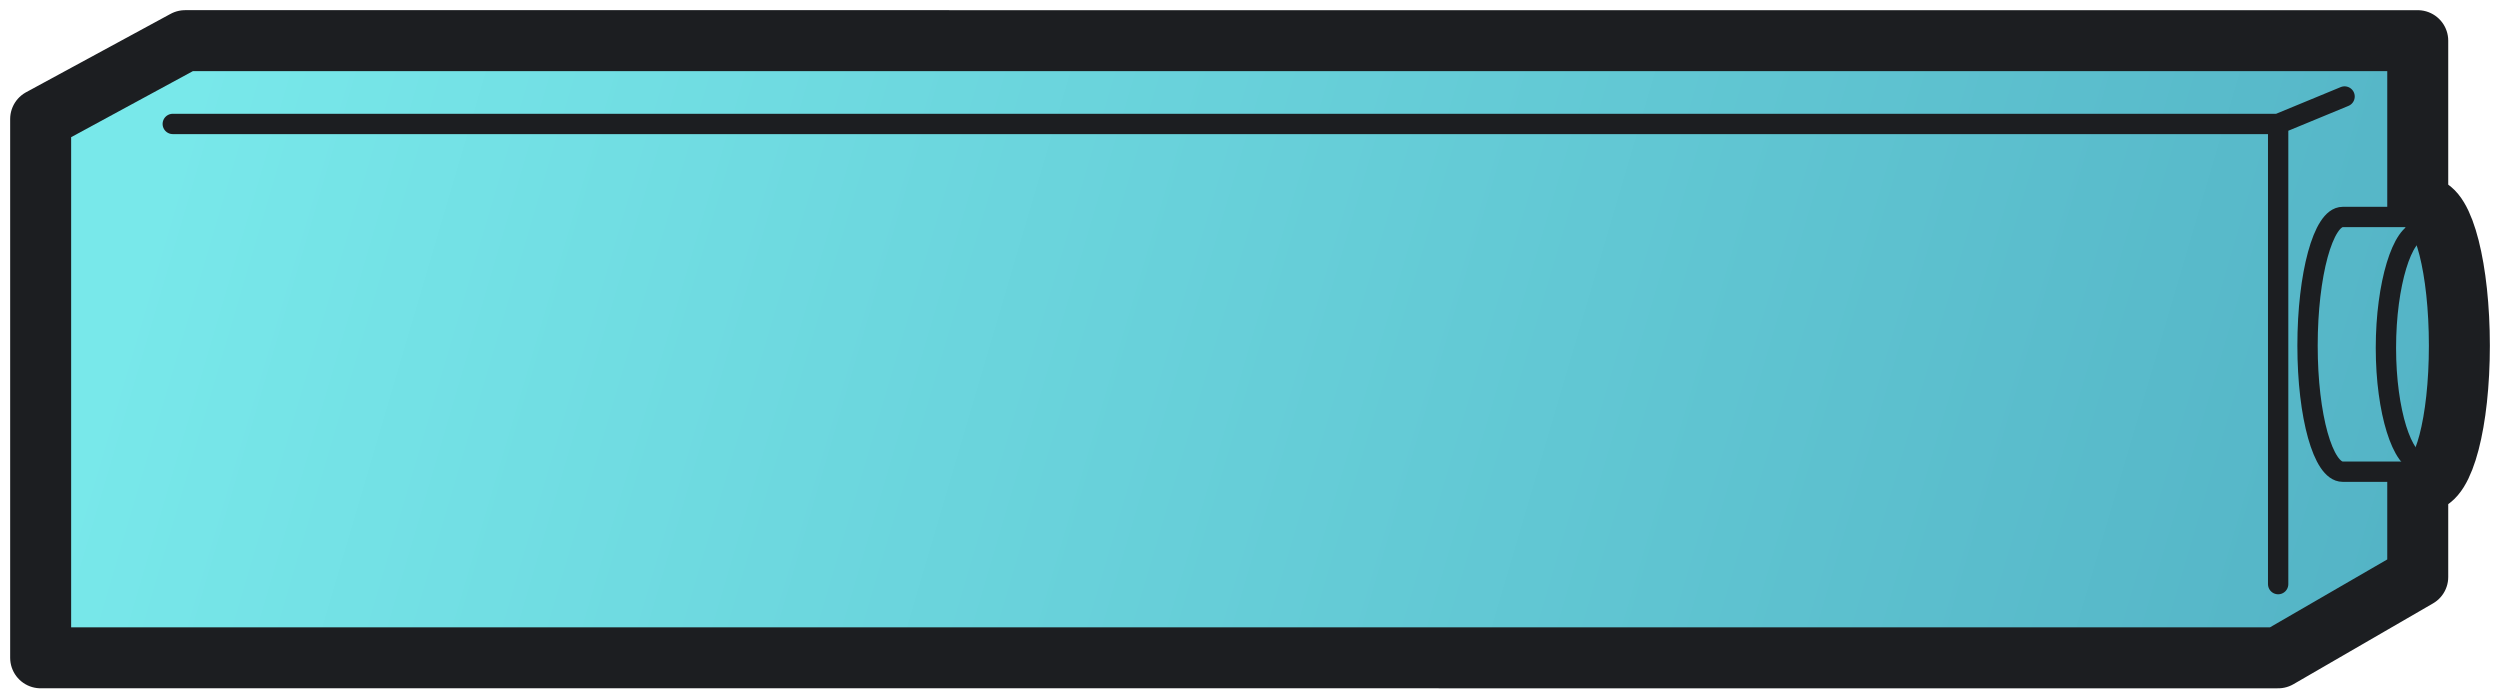 <svg width="123" height="34" viewBox="0 0 123 34" fill="none" xmlns="http://www.w3.org/2000/svg">
<path fill-rule="evenodd" clip-rule="evenodd" d="M2.454 32.365V5.856L9.563 2.001H36.038L118.953 2.001V10.676L119.393 10.676C120.282 10.676 121.002 13.509 121.002 17.003C121.002 20.497 120.282 23.207 119.393 23.207L118.953 23.207V28.389L112.085 32.365L48 32.365H2.454Z" fill="url(#paint0_linear_358_525)"/>
<path d="M118.953 10.441V2.001L35.584 2H9.109L2 5.856V32.364H47.546L112.085 32.365L118.953 28.389V23.382" stroke="#1C1E21" stroke-width="3" stroke-linejoin="round"/>
<path d="M8.5 6.098H112.085M112.085 6.098V28.739M112.085 6.098L115.353 4.748" stroke="#1C1E21" stroke-linecap="round" stroke-linejoin="round"/>
<path d="M119.074 22.726C118.209 22.726 117.387 20.275 117.387 17.117C117.387 13.959 118.209 11.399 119.074 11.399" stroke="#1C1E21"/>
<path d="M118.351 10.194H119.269C120.226 10.194 121.001 13.245 121.001 17.007C121.001 20.77 120.226 23.689 119.269 23.689H118.351" stroke="#1C1E21" stroke-width="3" stroke-linejoin="bevel"/>
<path d="M118.833 10.676H115.258C114.304 10.676 113.531 13.509 113.531 17.003C113.531 20.497 114.304 23.207 115.258 23.207H118.833" stroke="#1C1E21"/>
<defs>
<linearGradient id="paint0_linear_358_525" x1="117.577" y1="27.321" x2="11.691" y2="-3.842" gradientUnits="userSpaceOnUse">
<stop stop-color="#54B4C6"/>
<stop offset="1" stop-color="#78E8EA"/>
</linearGradient>
</defs>
</svg>
